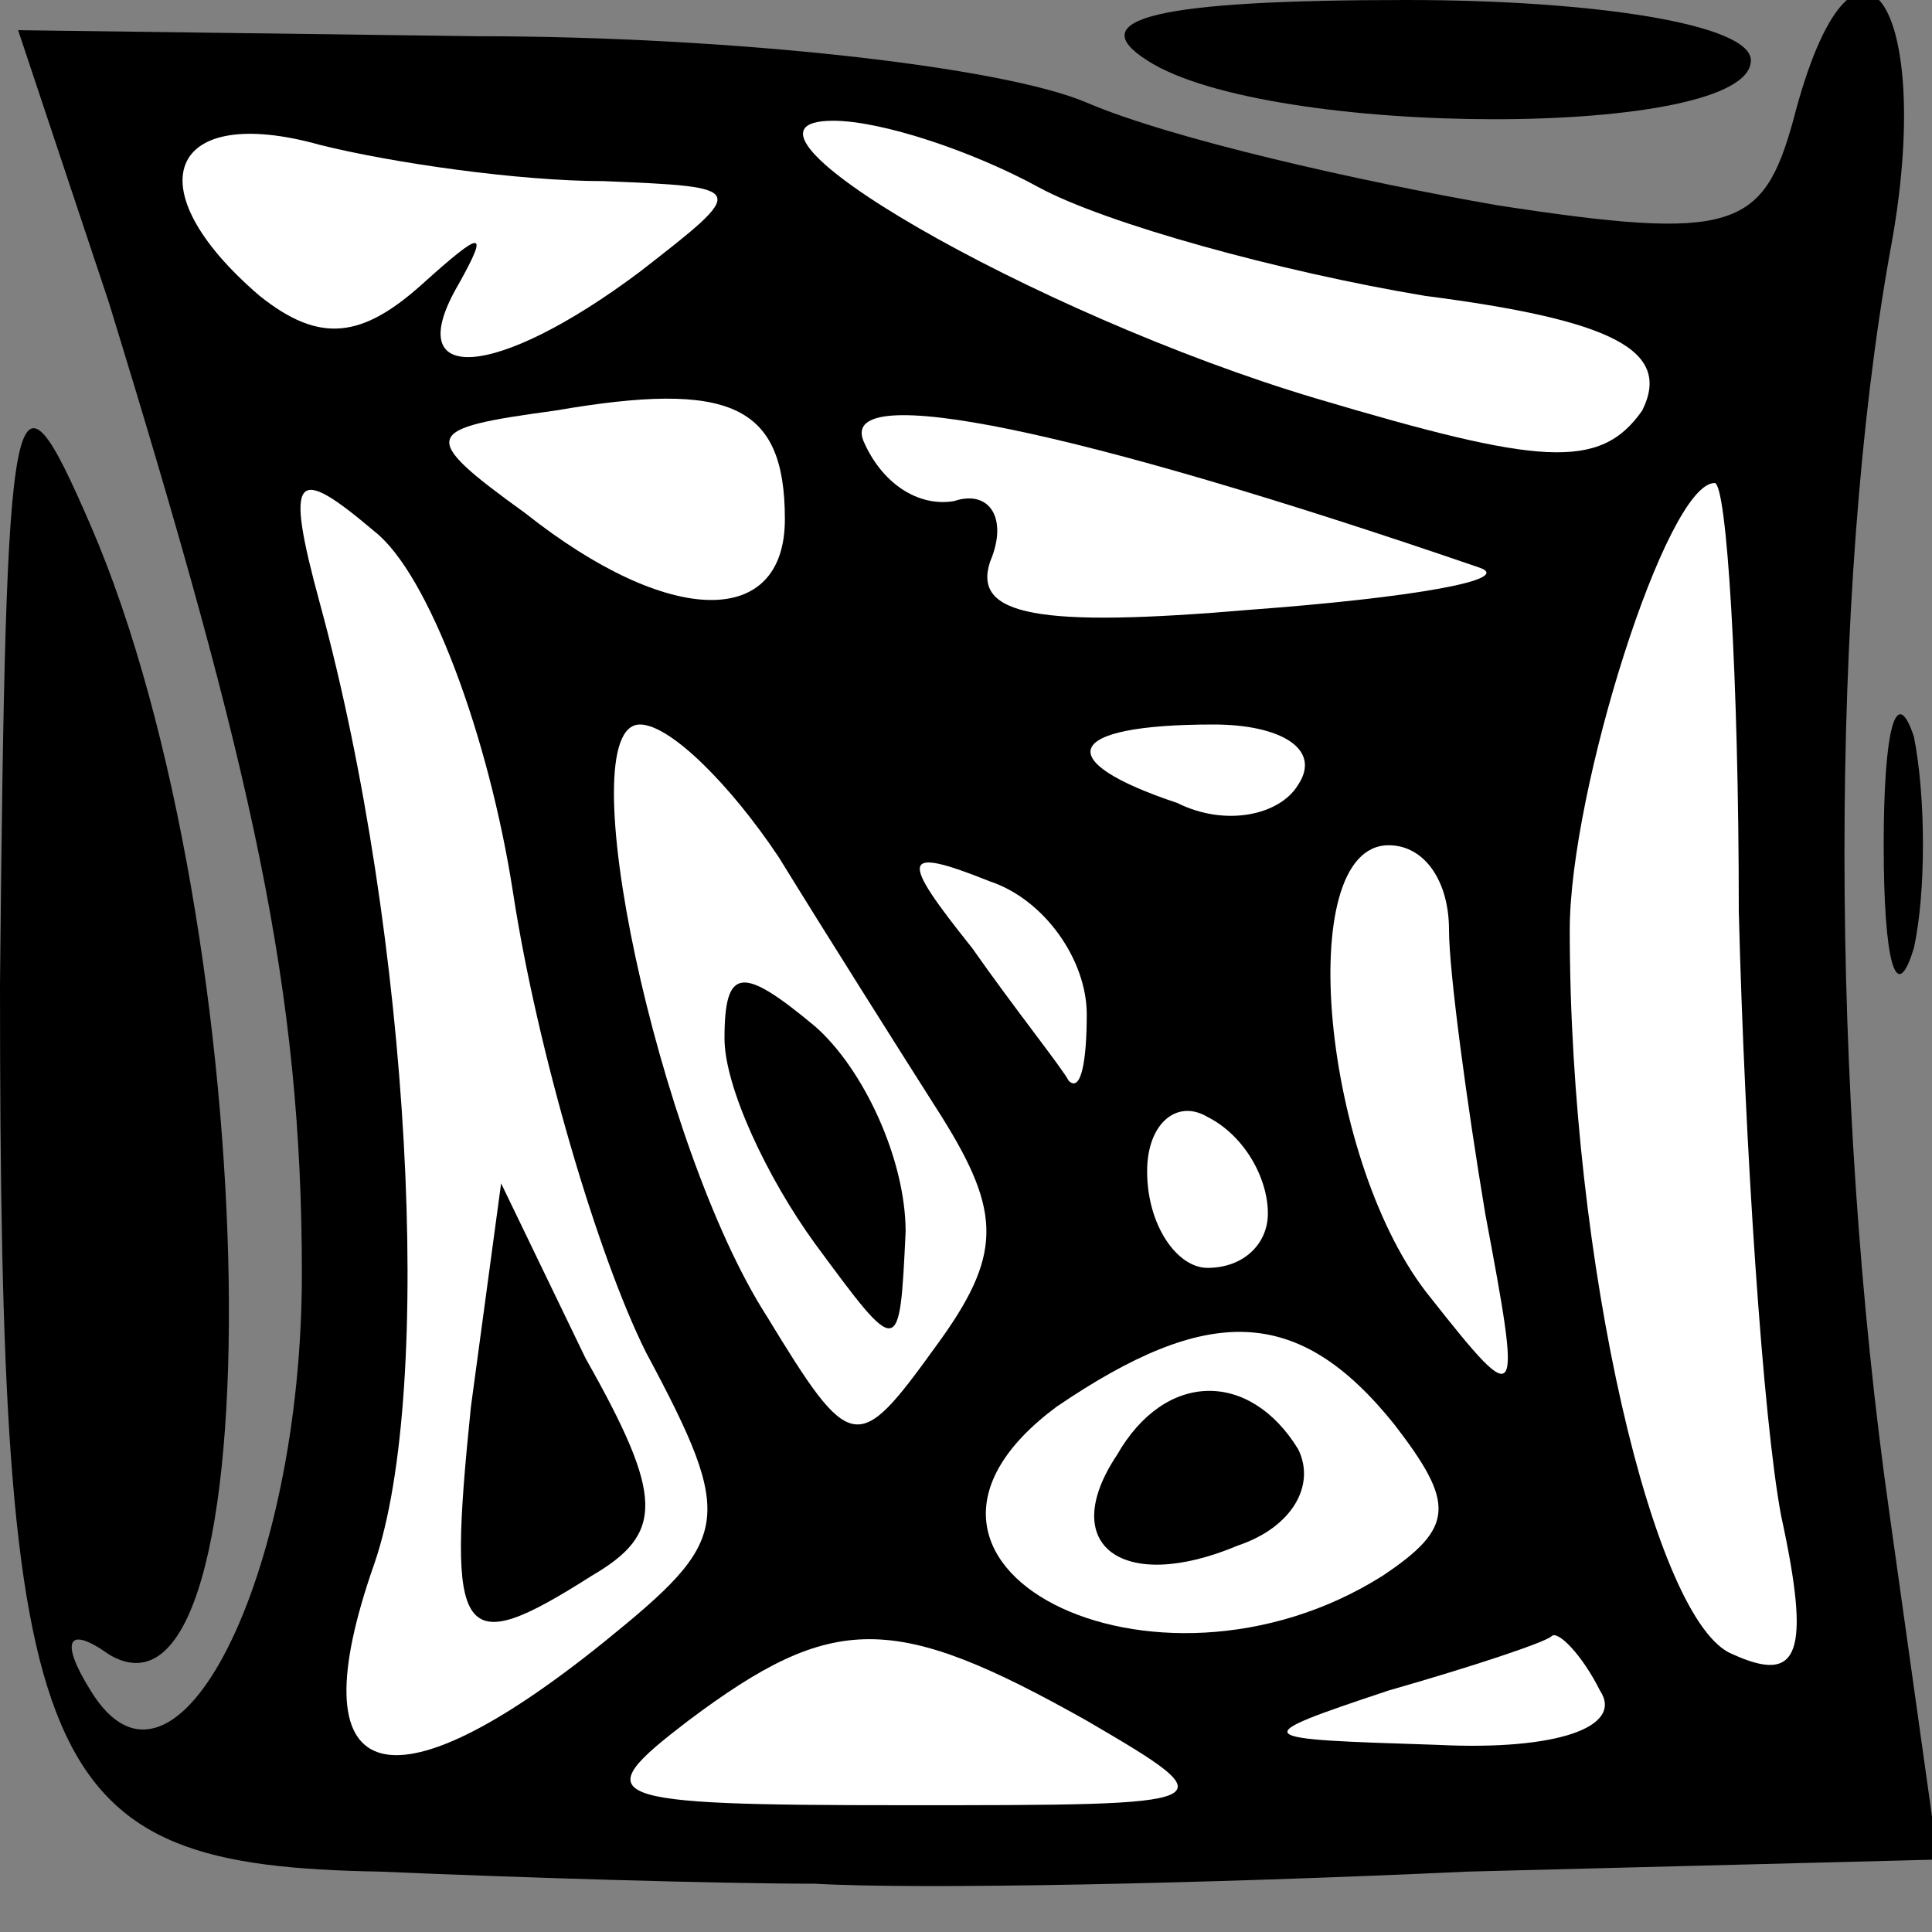 <?xml version="1.0" standalone="no"?>
<!DOCTYPE svg PUBLIC "-//W3C//DTD SVG 20010904//EN"
 "http://www.w3.org/TR/2001/REC-SVG-20010904/DTD/svg10.dtd">
<svg version="1.0" xmlns="http://www.w3.org/2000/svg"
 width="32pt" height="32pt" viewBox="0 0 32 32"
 preserveAspectRatio="xMidYMid meet">
<rect x="0" y="0" width="32" height="32" fill="#808080" stroke="none"/>
<g transform="translate(0,32) scale(0.1,-0.1)"
fill="#000000" stroke="none">
<path fill="#000000" stroke="none" d="M18 270 c24 -78 32 -114 32 -161 0 -50
-21 -92 -35 -69 -5 8 -4 11 3 6 28 -17 26 120 -3 187 -13 30 -14 25 -15 -76 0
-132 6 -146 63 -147 23 -1 56 -2 72 -2 17 -1 65 0 108 2 l78 2 -8 57 c-10 70
-10 153 0 209 8 42 -6 61 -16 22 -5 -18 -10 -20 -49 -14 -23 4 -54 11 -68 17
-14 6 -59 11 -101 11 l-76 1 15 -45z"/>
<path fill="#ffffff" stroke="none" d="M100 290 c24 -1 24 -1 6 -15 -24 -18
-40 -19 -30 -2 5 9 4 9 -6 0 -10 -9 -17 -10 -27 -2 -21 18 -15 32 10 25 12 -3
33 -6 47 -6z"/>
<path fill="#ffffff" stroke="none" d="M172 289 c11 -6 40 -14 64 -18 31 -4
41 -9 36 -19 -7 -10 -17 -9 -54 2 -47 14 -102 46 -80 46 8 0 23 -5 34 -11z"/>
<path fill="#ffffff" stroke="none" d="M130 234 c0 -18 -19 -18 -43 1 -18 13
-17 14 5 17 29 5 38 1 38 -18z"/>
<path fill="#ffffff" stroke="none" d="M245 226 c6 -2 -11 -5 -38 -7 -35 -3
-46 -1 -43 8 3 7 0 12 -6 10 -6 -1 -12 3 -15 10 -4 10 35 2 102 -21z"/>
<path fill="#ffffff" stroke="none" d="M85 172 c4 -26 14 -60 22 -76 15 -28
14 -31 -7 -48 -36 -29 -51 -24 -38 13 10 29 6 104 -9 159 -6 22 -4 23 9 12 9
-7 19 -34 23 -60z"/>
<path fill="#ffffff" stroke="none" d="M288 169 c1 -39 4 -84 7 -100 5 -23 3
-28 -8 -23 -13 5 -27 65 -27 120 0 23 16 74 24 74 2 0 4 -32 4 -71z"/>
<path fill="#ffffff" stroke="none" d="M129 178 c8 -13 20 -32 27 -43 10 -16
10 -23 -1 -38 -13 -18 -14 -18 -28 5 -18 28 -33 98 -21 98 5 0 15 -10 23 -22z"/>
<path fill="#ffffff" stroke="none" d="M215 190 c-3 -5 -12 -7 -20 -3 -21 7
-19 13 6 13 11 0 18 -4 14 -10z"/>
<path fill="#ffffff" stroke="none" d="M180 152 c0 -8 -1 -13 -3 -11 -1 2 -9
12 -16 22 -12 15 -12 17 3 11 9 -3 16 -13 16 -22z"/>
<path fill="#ffffff" stroke="none" d="M240 166 c0 -7 3 -29 6 -47 6 -32 6
-33 -9 -14 -18 22 -23 75 -7 75 6 0 10 -6 10 -14z"/>
<path fill="#ffffff" stroke="none" d="M210 119 c0 -5 -4 -9 -10 -9 -5 0 -10
7 -10 16 0 8 5 12 10 9 6 -3 10 -10 10 -16z"/>
<path fill="#ffffff" stroke="none" d="M231 84 c10 -13 10 -17 -2 -25 -38 -24
-89 2 -54 28 25 17 40 17 56 -3z"/>
<path fill="#ffffff" stroke="none" d="M180 35 c24 -14 23 -14 -30 -14 -51 0
-53 1 -36 14 24 18 34 18 66 0z"/>
<path fill="#ffffff" stroke="none" d="M265 40 c4 -6 -7 -10 -27 -9 -31 1 -32
1 -8 9 14 4 26 8 27 9 1 1 5 -3 8 -9z"/>
<path fill="#000000" stroke="none" d="M78 87 c-4 -39 -2 -42 20 -28 12 7 12
13 -1 36 l-14 29 -5 -37z"/>
<path fill="#000000" stroke="none" d="M120 148 c0 -8 7 -23 15 -34 14 -19 14
-19 15 2 0 12 -7 27 -15 34 -12 10 -15 10 -15 -2z"/>
<path fill="#000000" stroke="none" d="M185 79 c-10 -15 1 -23 20 -15 9 3 13
10 10 16 -8 13 -22 13 -30 -1z"/>
<path fill="#000000" stroke="none" d="M190 310 c20 -13 100 -13 100 0 0 6
-26 10 -57 10 -41 0 -54 -3 -43 -10z"/>
<path fill="#000000" stroke="none" d="M312 180 c0 -19 2 -27 5 -17 2 9 2 25
0 35 -3 9 -5 1 -5 -18z"/>
</g>
</svg>
